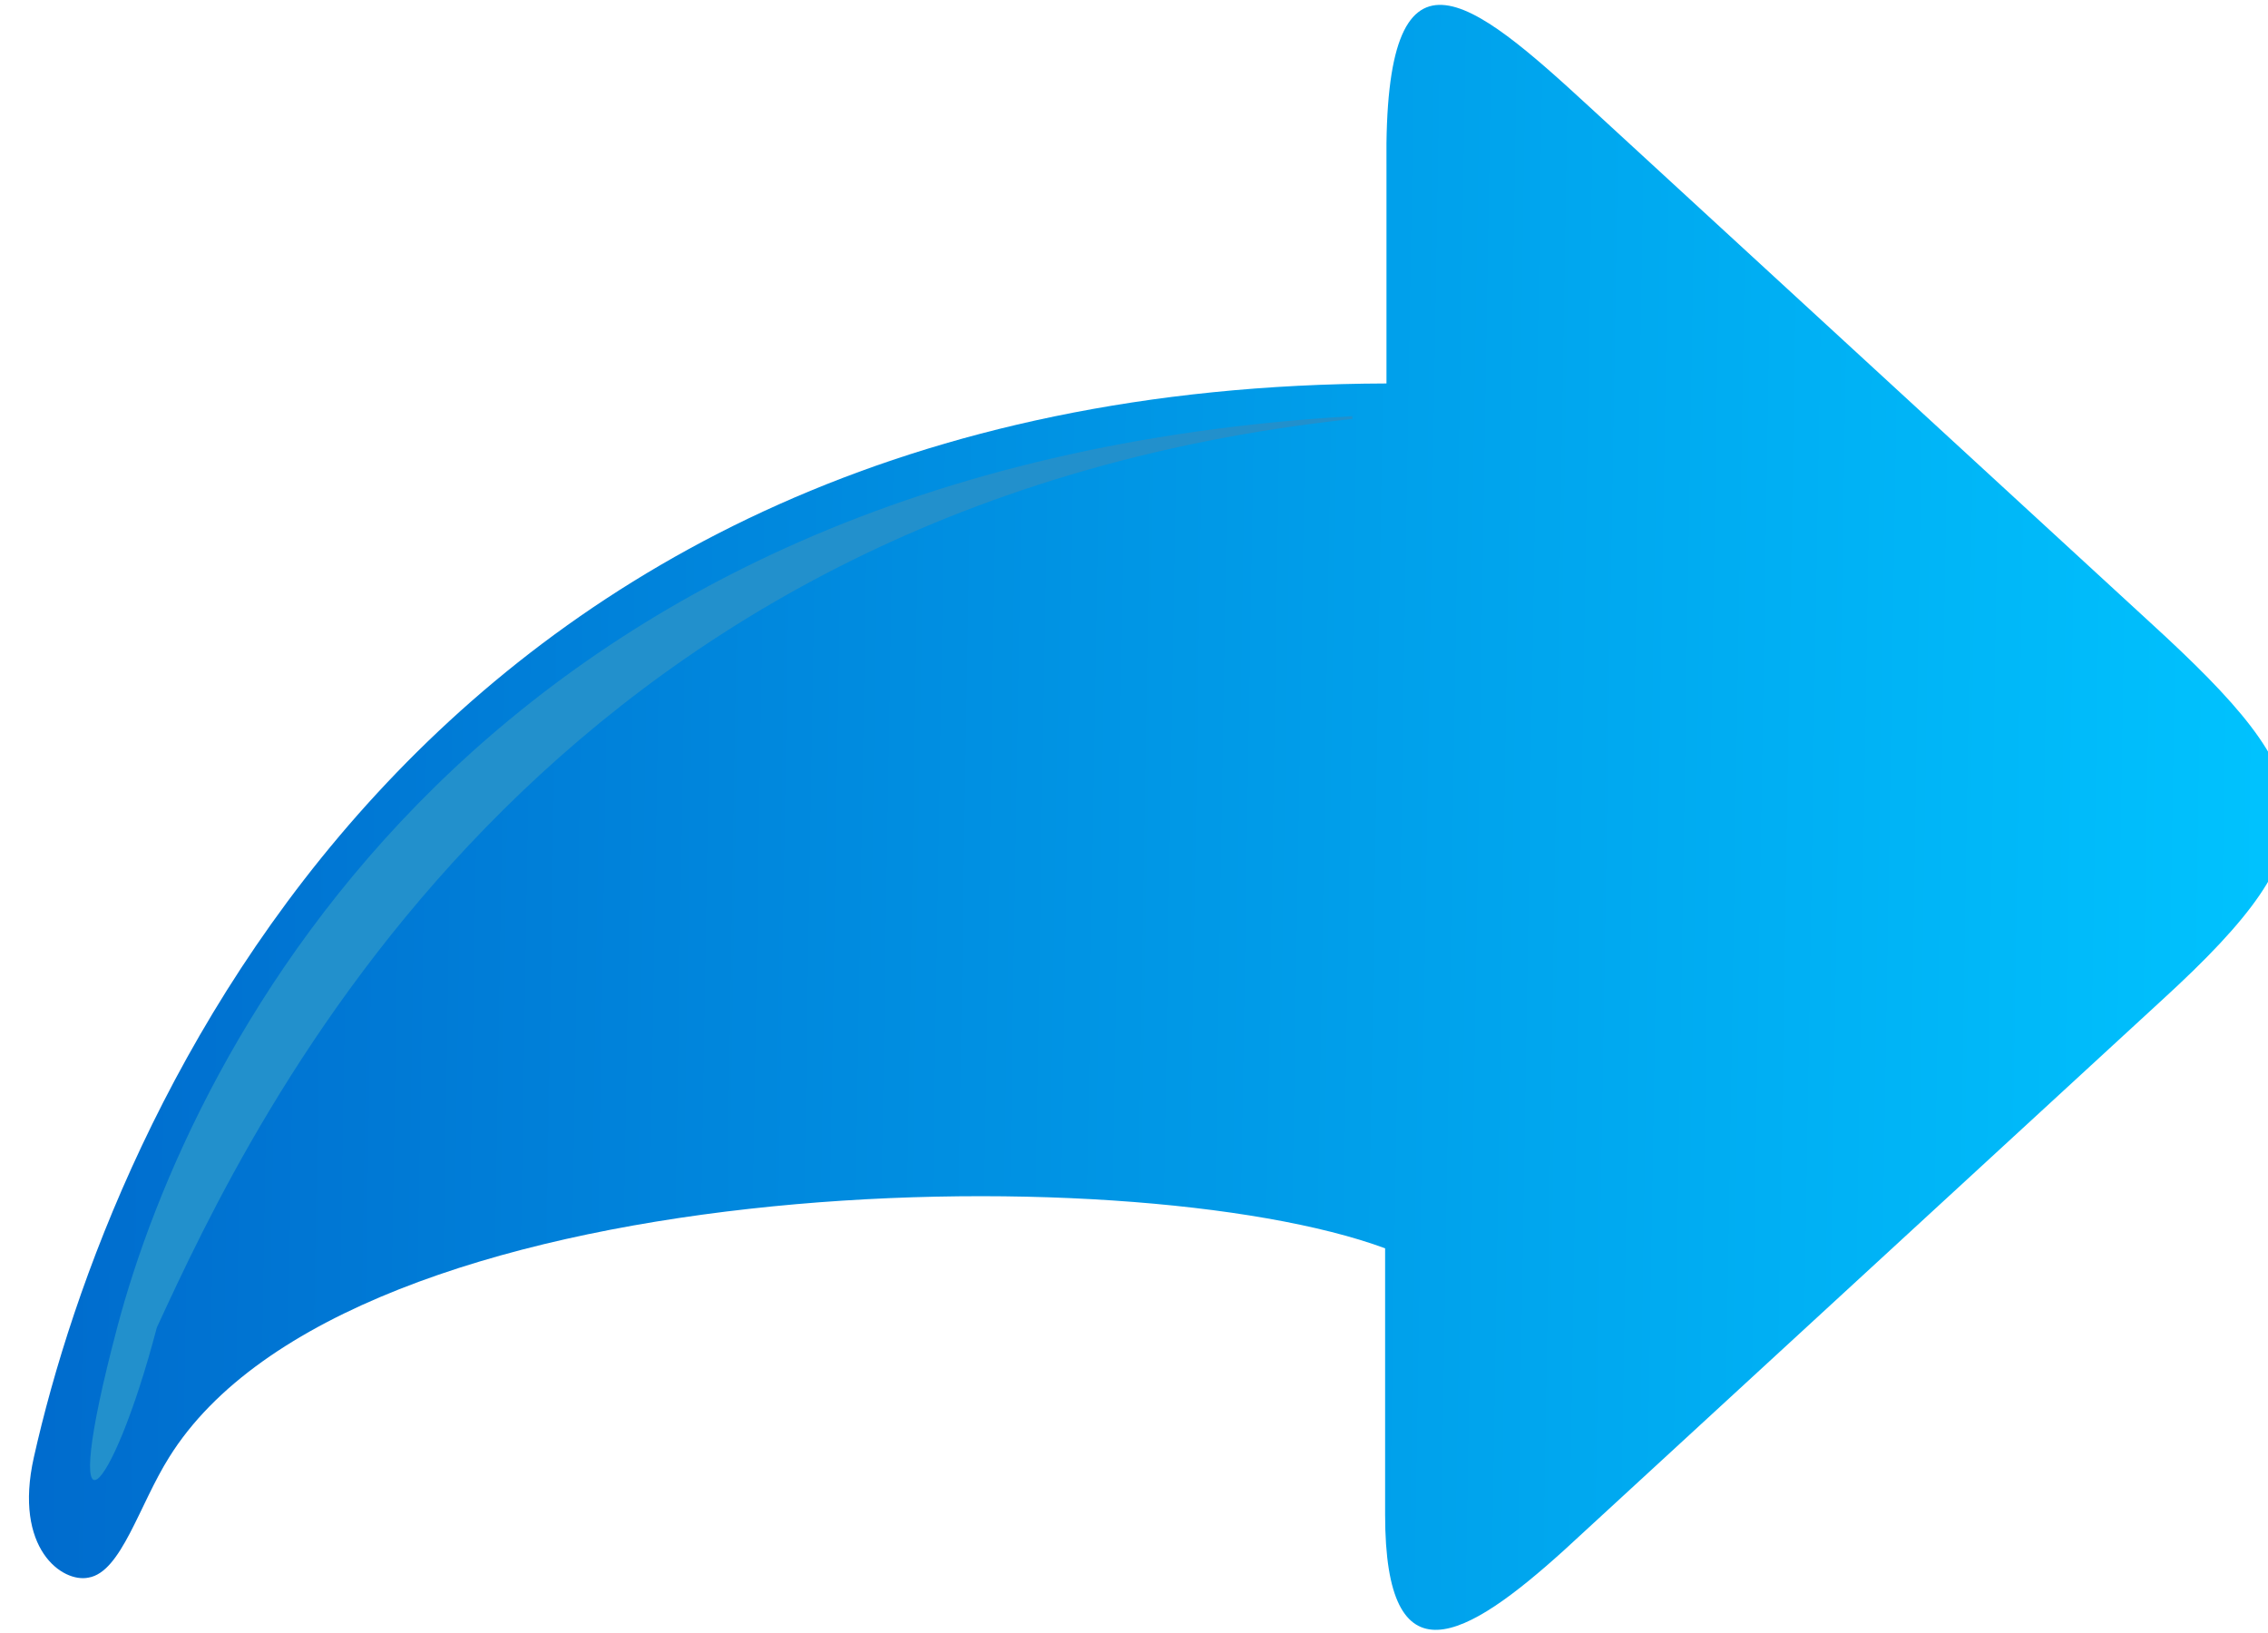 <?xml version="1.0" encoding="UTF-8"?>
<svg width="100px" height="72px" viewBox="0 0 100 72" version="1.1" xmlns="http://www.w3.org/2000/svg" xmlns:xlink="http://www.w3.org/1999/xlink">
    <!-- Generator: sketchtool 63.1 (101010) - https://sketch.com -->
    <title>meta/meta_blue_arrow_right</title>
    <desc>Created with sketchtool.</desc>
    <defs>
        <linearGradient x1="49.215%" y1="100.219%" x2="50.471%" y2="0.23%" id="linearGradient-1">
            <stop stop-color="#006BCD" offset="0%"></stop>
            <stop stop-color="#00C4FF" offset="100%"></stop>
        </linearGradient>
    </defs>
    <g id="Icons" stroke="none" stroke-width="1" fill="none" fill-rule="evenodd">
        <g id="meta/meta_blue_arrow_right" fill-rule="nonzero">
            <g id="blue-arrow-right">
                <g id="blue-arrow-up-2068" transform="translate(50.892, 36.108) rotate(90) translate(-50.892, -36.108) translate(14.892, -13.892)">
                    <path d="M43.965,5.543 L68.242,31.929 C72.158,36.258 74.206,39.82 66.675,39.82 L54.931,39.82 C50.775,51.076 51.377,85.491 64.149,93.437 C66.258,94.762 69.21,95.545 69.45,96.991 C69.69,98.134 68.186,100.305 64.149,99.4 C49.089,96.026 16.92,82.301 16.799,39.76 L7.158,39.76 C-3.385,39.881 -0.253,36.08 4.628,30.784 L27.34,6.084 C34.387,-1.626 36.857,-2.229 43.965,5.543 Z" id="Path" fill="url(#linearGradient-1)"></path>
                    <path d="M58.424,95.725 C46.134,92.478 20.472,79.708 18.242,41.266 L18.364,41.266 C22.219,77.11 49.149,89.701 58.426,93.978 C66.017,95.965 68.665,98.437 58.424,95.725 Z" id="Path" fill="#2290CC"></path>
                </g>
            </g>
        </g>
    </g>
</svg>